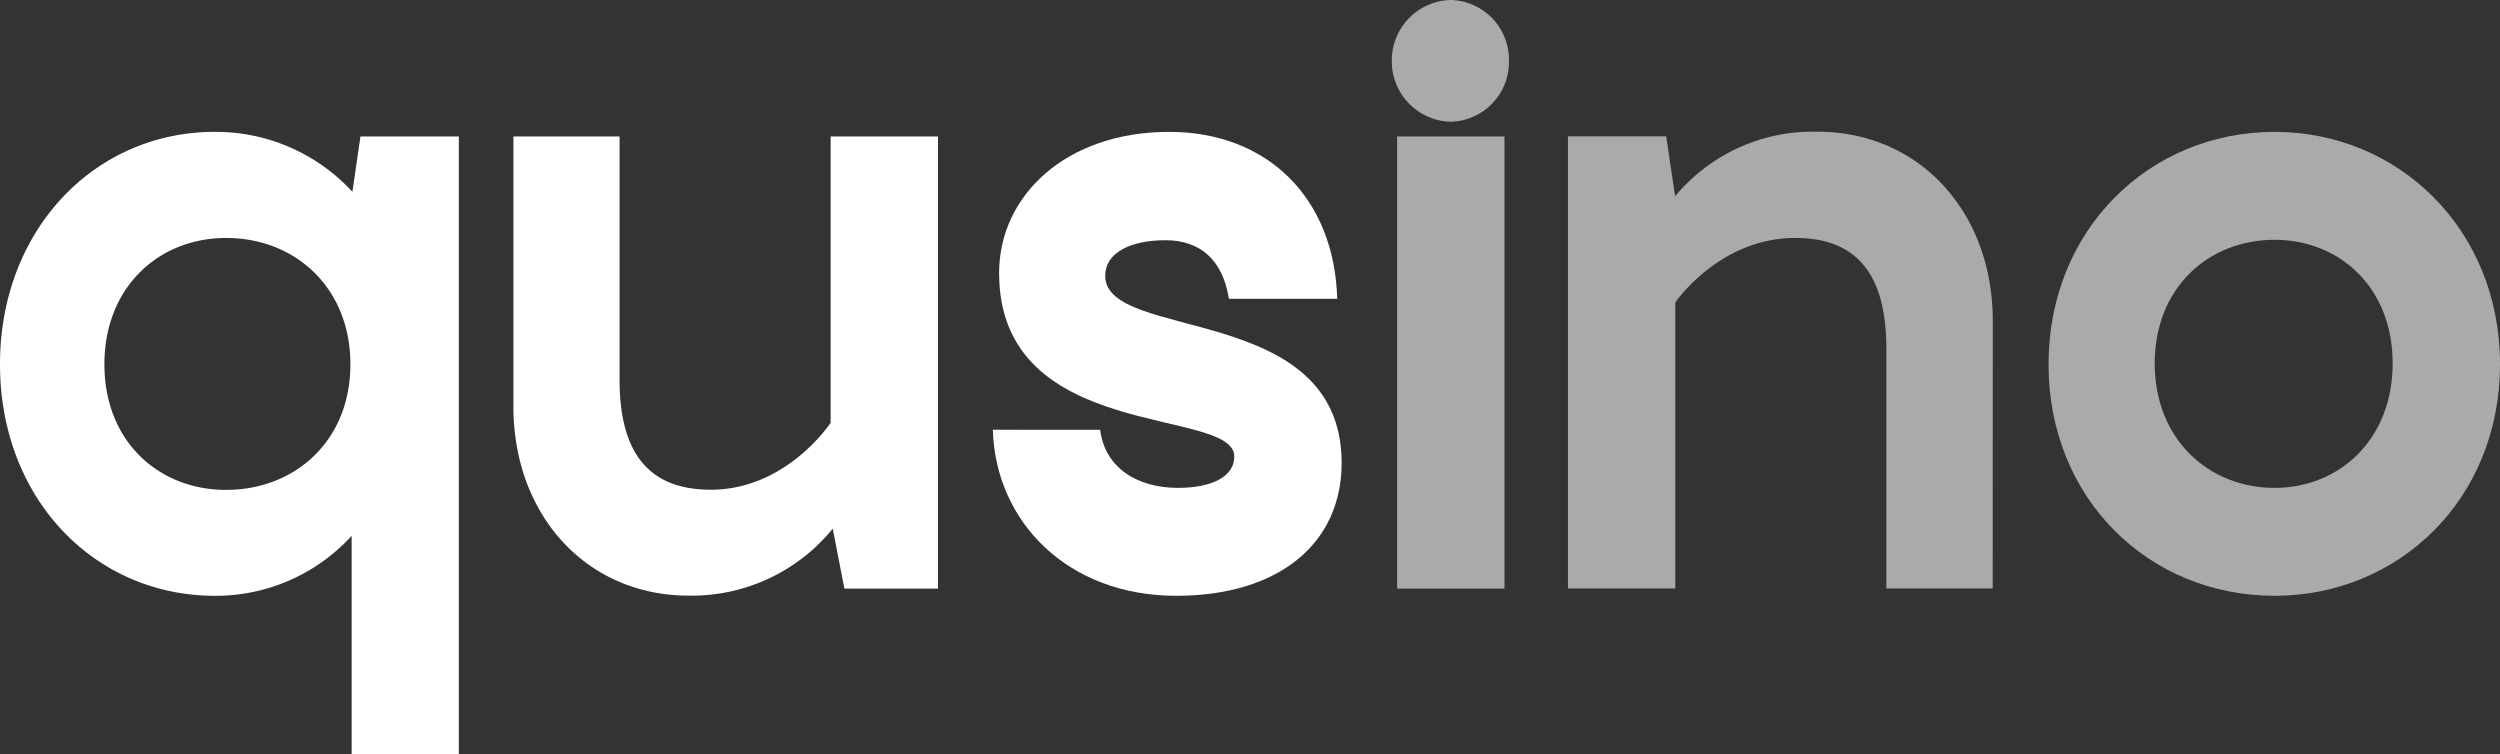 <svg 
id="Layer_1" 
data-name="Layer 1" 
xmlns="http://www.w3.org/2000/svg" 
viewBox="0 0 298.59 90.1">
<rect x="0" y="0" width="298.59" height="90.1" fill="#333333" stroke="none"/>
<defs>
<style>.cls-1{fill:#fff;}.cls-2{fill:#aaaaaa}</style>
</defs><title>qusino_logo</title>
<path class="cls-1" d="M43.05,16.3H54.8V90.1H42V64a22,22,0,0,1-16.34,7.16C11.32,71.16,0,59.59,0,43.51S11.32,15.75,25.64,15.75a22.15,22.15,0,0,1,16.45,7.16ZM27,28.42c-8,0-14.53,5.84-14.53,15.09s6.52,15,14.53,15c8.22,0,14.85-5.84,14.85-15S35.25,28.42,27,28.42Z"/>
<path class="cls-1" d="M61.32,16.3H74V45.38c0,9.15,3.85,13.11,10.9,13.11,9.08,0,14.31-8,14.31-8V16.3h12.82v54H100.85l-1.39-7.16a21.72,21.72,0,0,1-17.2,8c-12.18,0-20.94-9.58-20.94-22.58Z"/>
<path class="cls-1" d="M160.24,55.3c0,9.58-7.47,15.86-19.76,15.86-12.93,0-21.58-8.81-21.9-19.83H131.4c.53,4.41,4.27,6.94,9.29,6.94,4,0,6.73-1.32,6.73-3.74,0-6-28.09-1.55-28.09-21.92,0-9.26,8-16.86,20.3-16.86,11.85,0,19.76,8,20.08,19.94H146.78c-.74-4.63-3.41-7-7.58-7S132,30.18,132,32.94C132,40.87,160.24,36,160.24,55.3Z"/>
<path class="cls-2" d="M173.28,0a7.13,7.13,0,0,1,6.94,7.27,7.13,7.13,0,0,1-6.94,7.27,7.22,7.22,0,0,1-7.05-7.27A7.22,7.22,0,0,1,173.28,0Zm-6.41,16.3h12.82v54H166.87Z"/>
<path class="cls-2" d="M238,70.28H225.3V41.64c0-9.25-3.84-13.22-10.89-13.22-9.08,0-14.32,7.71-14.32,7.71V70.28H187.27v-54H199l1.07,7.16a21.38,21.38,0,0,1,17-7.71c12.18,0,20.94,9.59,20.94,22.58Z"/>
<path class="cls-2" d="M271.67,15.75c14.74,0,26.92,11.57,26.92,27.76s-12.18,27.65-26.92,27.65c-15,0-27-11.57-27-27.65S256.71,15.75,271.67,15.75Zm0,42.52c7.69,0,14.1-5.73,14.1-14.87s-6.41-14.76-14.1-14.76c-7.91,0-14.32,5.73-14.32,14.76S263.76,58.27,271.67,58.27Z"/></svg>